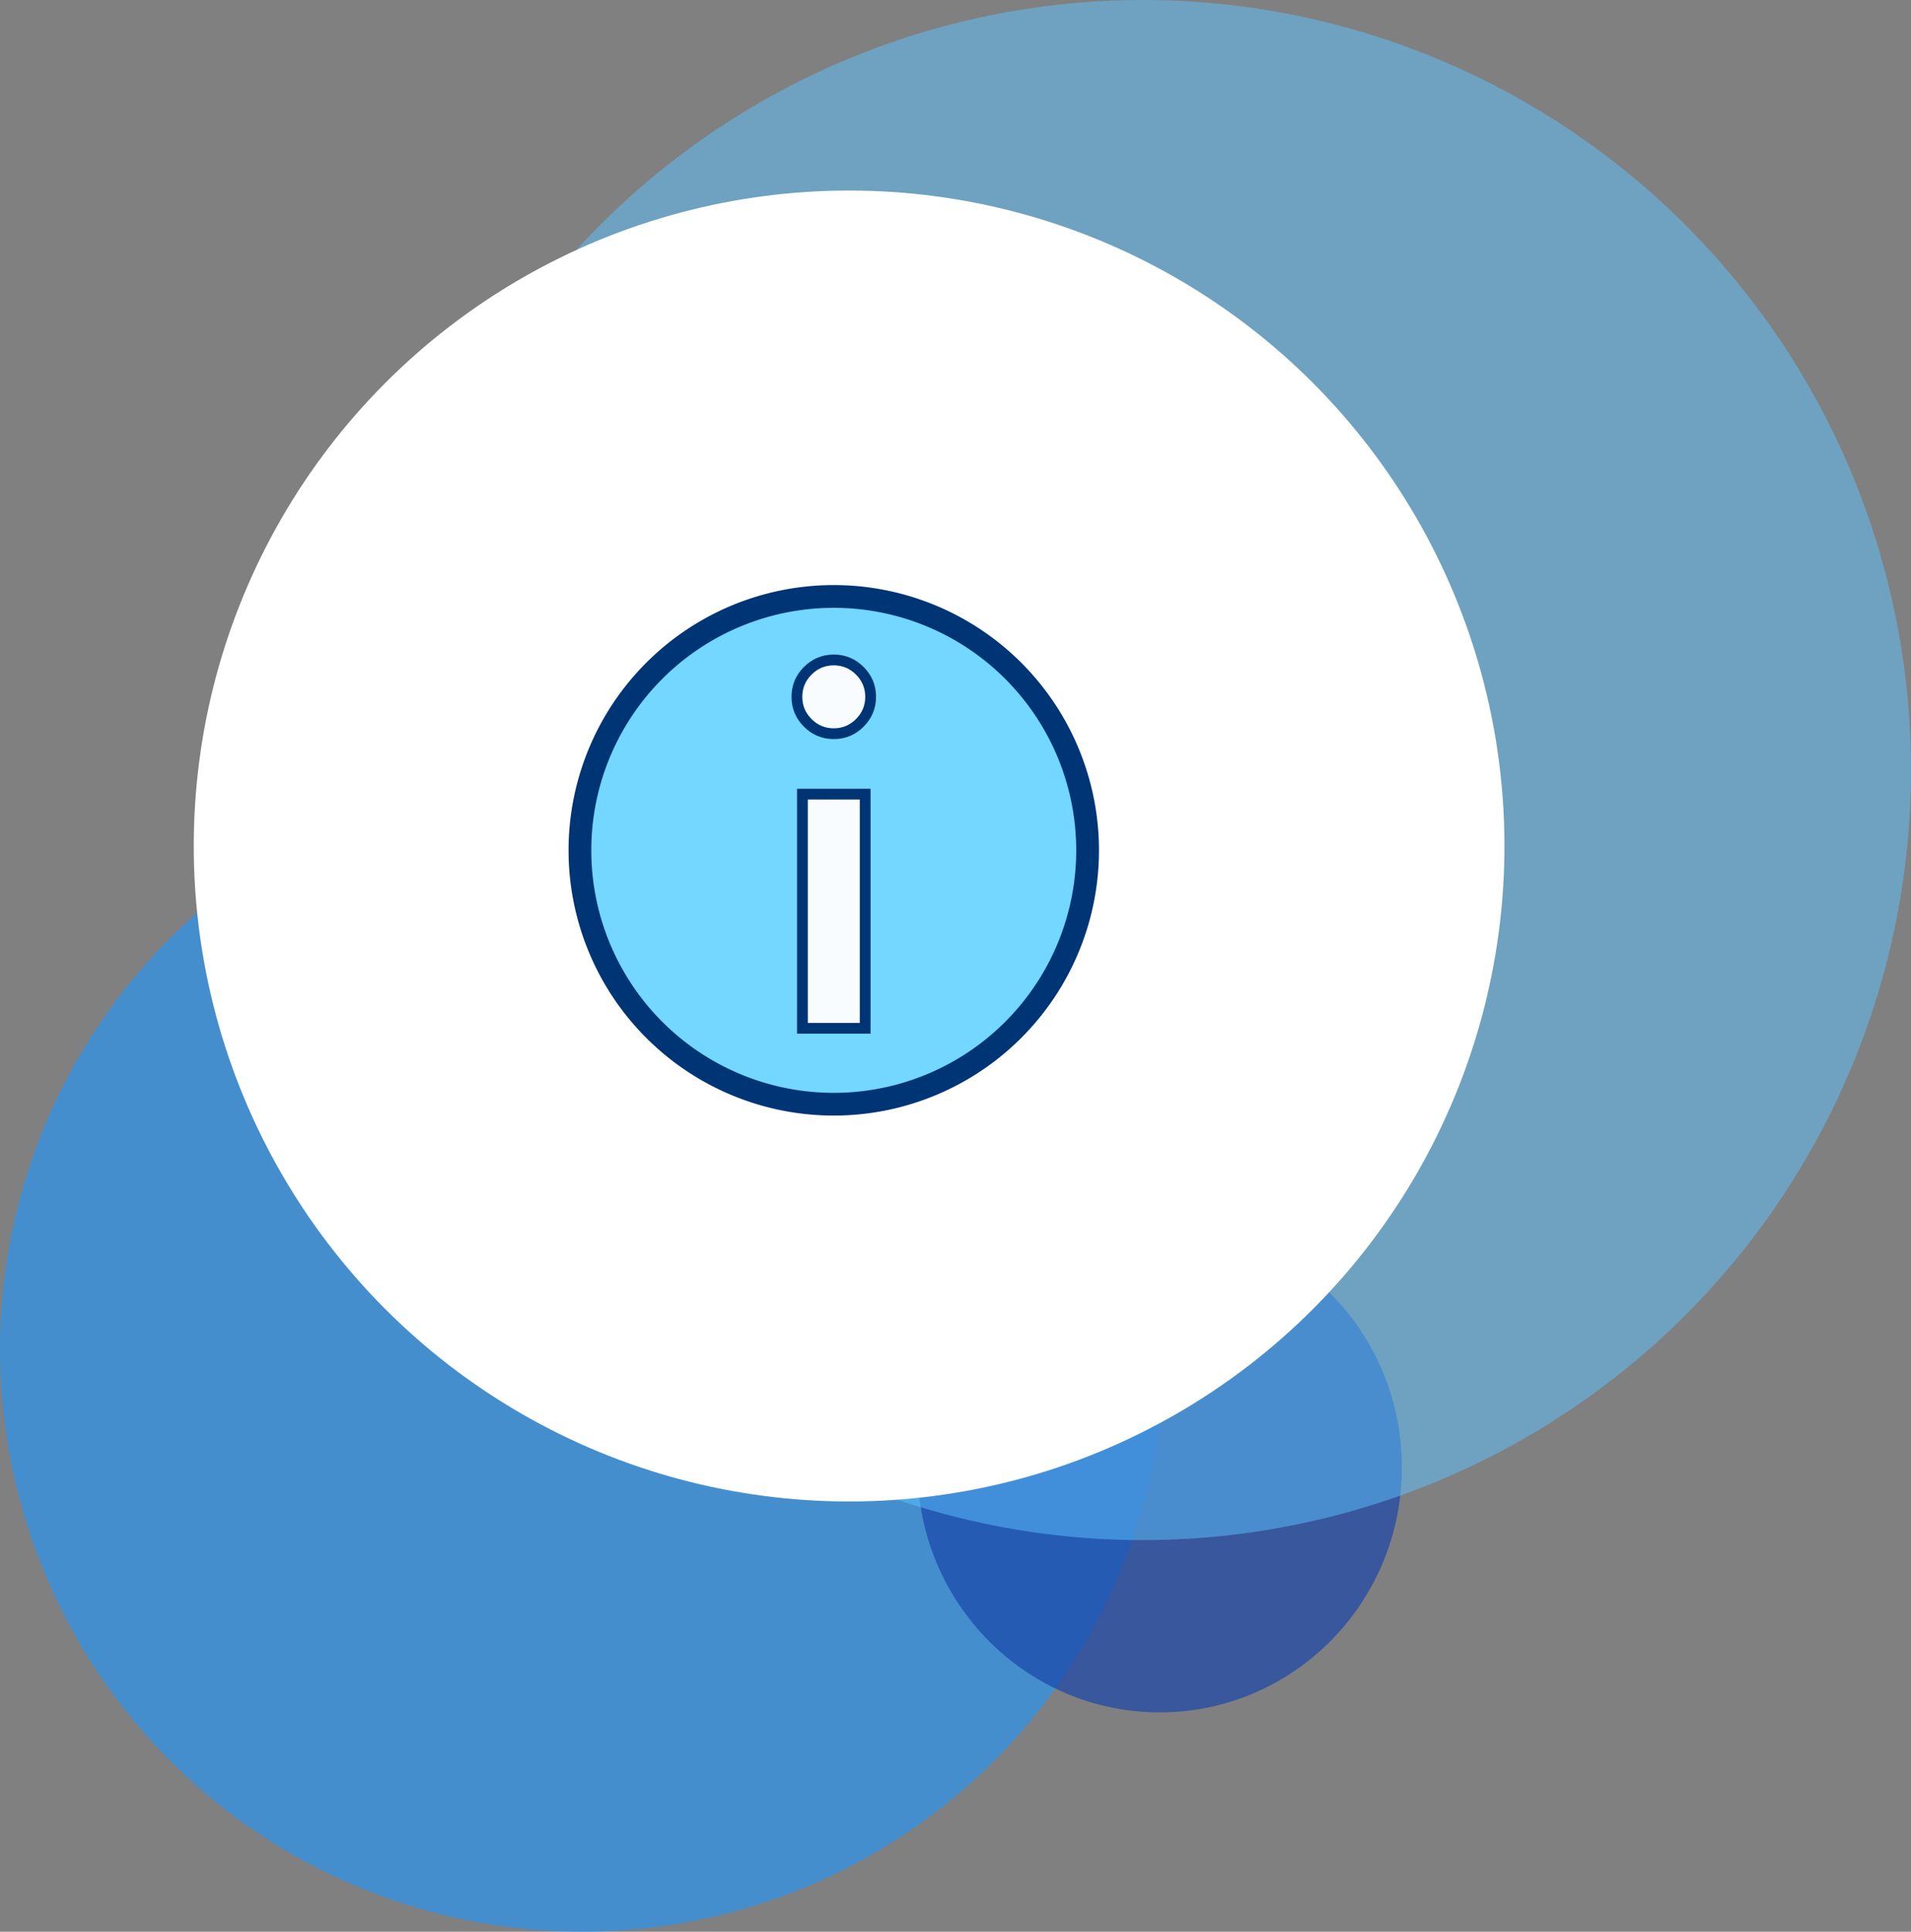 <svg xmlns="http://www.w3.org/2000/svg" width="177.262" height="179.152" viewBox="0 0 177.262 179.152"><rect x="0" y="0" width="177.262" height="179.152" fill="#808080" stroke="none"/><defs><style>.a{fill:#2297fc;opacity:0.625;}.b{fill:#1844a8;opacity:0.683;}.c{fill:#5cc5ff;opacity:0.5;}.d{fill:#fff;}.e{fill:#73d7ff;}.f,.i{fill:#003575;}.g{fill:#f8fcff;stroke-linecap:round;stroke-miterlimit:10;}.h,.i{stroke:none;}</style></defs><g transform="translate(-386 -2529)"><circle class="a" cx="54" cy="54" r="54" transform="translate(386 2600.152)"/><ellipse class="b" cx="22.466" cy="22.73" rx="22.466" ry="22.73" transform="translate(471.105 2642.349)"/><ellipse class="c" cx="71.261" cy="71.415" rx="71.261" ry="71.415" transform="translate(420.741 2529)"/><ellipse class="d" cx="60.789" cy="60.789" rx="60.789" ry="60.789" transform="translate(403.973 2546.672)"/><g transform="translate(435.339 2578.998)"><g transform="translate(3.4 4.262)"><circle class="e" cx="23.341" cy="23.341" r="23.341" transform="translate(1.061 1.175)"/><path class="f" d="M28,4.262a24.6,24.6,0,1,0,24.6,24.6A24.6,24.6,0,0,0,28,4.262Zm0,47.093a22.491,22.491,0,1,1,22.49-22.492A22.491,22.491,0,0,1,28,51.355Z" transform="translate(-3.4 -4.262)"/></g><g transform="translate(25.081 11.707)"><g class="g" transform="translate(-18.03 -9.286)"><path class="h" d="M 23.861 42.945 L 23.361 42.945 L 18.541 42.945 L 18.041 42.945 L 18.041 42.445 L 18.041 21.729 L 18.041 21.229 L 18.541 21.229 L 23.361 21.229 L 23.861 21.229 L 23.861 21.729 L 23.861 42.445 L 23.861 42.945 Z M 20.951 15.625 C 20.012 15.625 19.199 15.287 18.534 14.62 C 17.868 13.956 17.53 13.143 17.53 12.204 C 17.53 11.267 17.868 10.455 18.535 9.79 C 19.199 9.124 20.012 8.786 20.951 8.786 C 21.888 8.786 22.7 9.124 23.365 9.791 C 24.031 10.455 24.369 11.267 24.369 12.204 C 24.369 13.143 24.031 13.956 23.364 14.621 C 22.7 15.287 21.888 15.625 20.951 15.625 Z"/><path class="i" d="M 20.951 9.286 C 20.145 9.286 19.459 9.572 18.888 10.144 C 18.316 10.715 18.03 11.401 18.03 12.204 C 18.03 13.01 18.316 13.696 18.888 14.267 C 19.459 14.839 20.145 15.125 20.951 15.125 C 21.754 15.125 22.44 14.839 23.011 14.267 C 23.583 13.696 23.869 13.01 23.869 12.204 C 23.869 11.401 23.583 10.715 23.011 10.144 C 22.44 9.572 21.754 9.286 20.951 9.286 M 18.541 21.729 L 18.541 42.445 L 23.361 42.445 L 23.361 21.729 L 18.541 21.729 M 20.951 8.286 C 22.025 8.286 22.957 8.674 23.719 9.438 C 24.481 10.198 24.869 11.13 24.869 12.204 C 24.869 13.28 24.481 14.213 23.717 14.975 C 22.957 15.737 22.025 16.125 20.951 16.125 C 19.875 16.125 18.942 15.737 18.18 14.973 C 17.418 14.213 17.03 13.28 17.03 12.204 C 17.03 11.13 17.418 10.198 18.182 9.436 C 18.942 8.674 19.875 8.286 20.951 8.286 Z M 17.541 20.729 L 18.541 20.729 L 23.361 20.729 L 24.361 20.729 L 24.361 21.729 L 24.361 42.445 L 24.361 43.445 L 23.361 43.445 L 18.541 43.445 L 17.541 43.445 L 17.541 42.445 L 17.541 21.729 L 17.541 20.729 Z"/></g></g></g></g></svg>